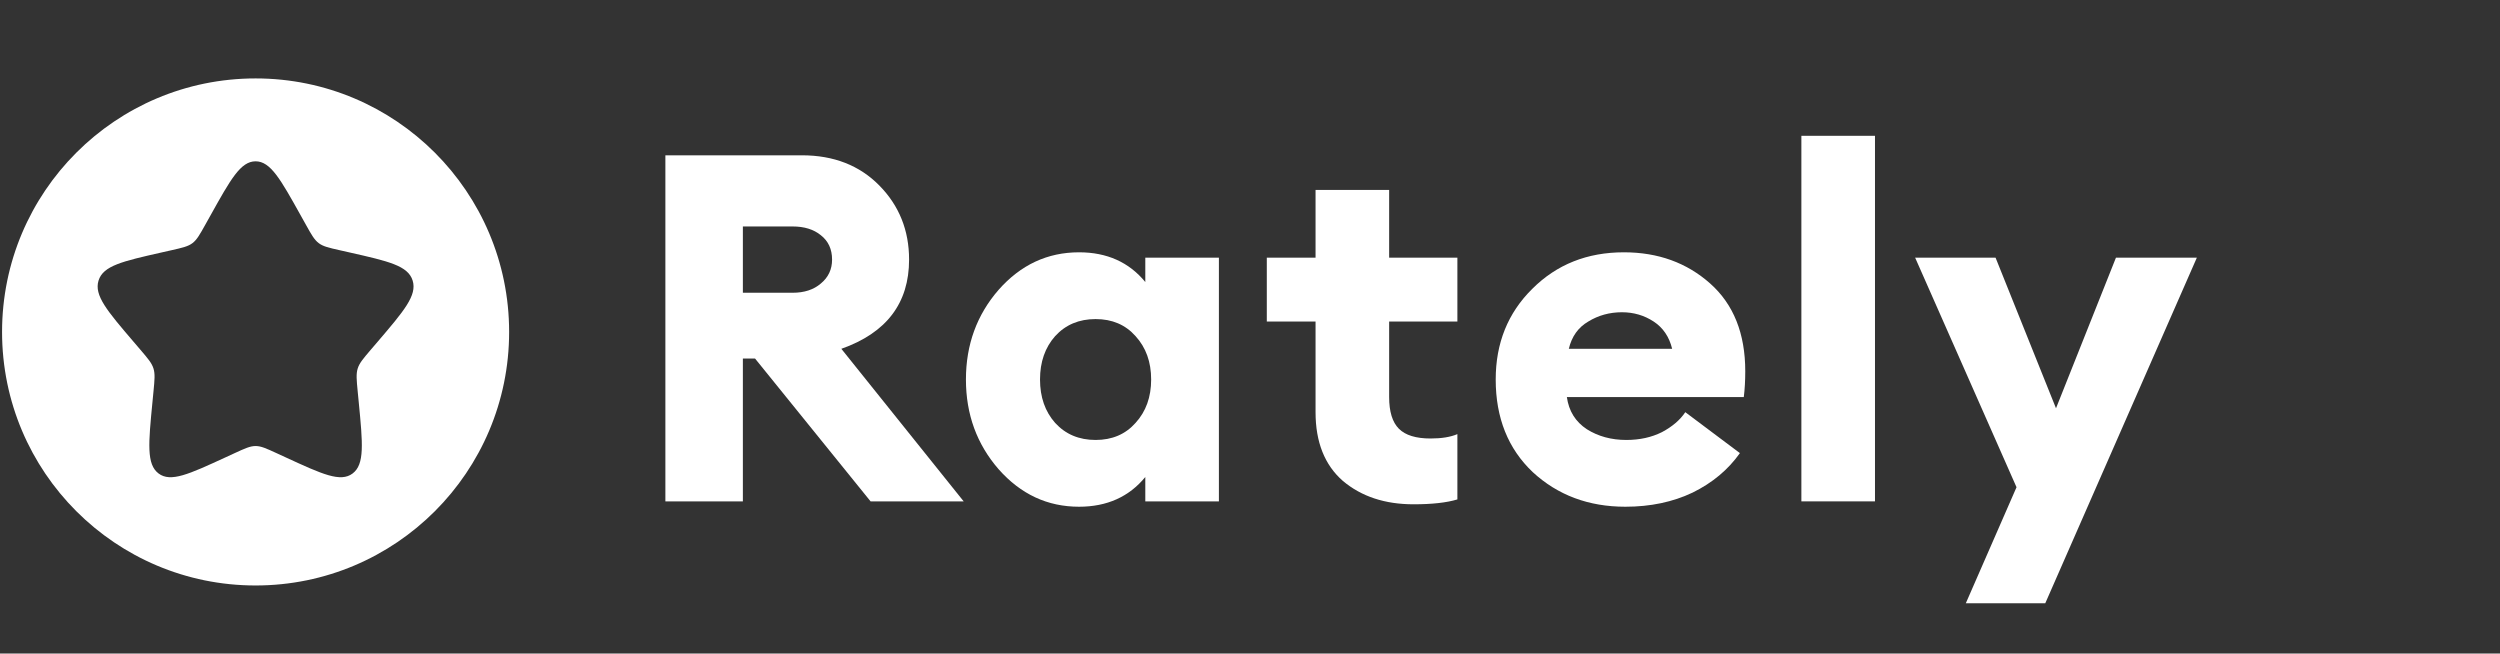 <svg width="241" height="63" viewBox="0 0 241 63" fill="none" xmlns="http://www.w3.org/2000/svg">
<rect x="0" y="0" width="241" height="63" fill="#333333" stroke="none"/>
<path d="M24.64 7.56C38.138 7.56 49.08 18.502 49.08 32C49.08 45.498 38.138 56.44 24.64 56.44C11.142 56.44 0.199 45.498 0.199 32C0.199 18.502 11.142 7.56 24.64 7.56ZM24.639 15.551C23.197 15.551 22.233 17.282 20.305 20.741L19.805 21.636C19.257 22.619 18.983 23.111 18.556 23.436C18.128 23.76 17.596 23.88 16.532 24.121L15.563 24.34C11.818 25.187 9.946 25.611 9.5 27.044C9.054 28.476 10.331 29.969 12.884 32.955L13.545 33.727C14.27 34.576 14.633 35 14.796 35.525C14.959 36.05 14.905 36.616 14.795 37.748L14.695 38.779C14.309 42.763 14.116 44.754 15.282 45.64C16.449 46.525 18.202 45.718 21.709 44.103L22.616 43.685C23.613 43.227 24.111 42.997 24.639 42.997C25.167 42.997 25.665 43.227 26.662 43.685L27.569 44.103C31.076 45.718 32.83 46.525 33.996 45.64C35.162 44.754 34.969 42.762 34.583 38.779L34.483 37.748C34.374 36.616 34.319 36.05 34.482 35.525C34.646 35.001 35.008 34.576 35.733 33.727L36.395 32.955C38.948 29.969 40.224 28.476 39.778 27.044C39.333 25.611 37.46 25.187 33.715 24.34L32.746 24.121C31.682 23.88 31.15 23.76 30.723 23.436C30.295 23.111 30.02 22.619 29.473 21.636L28.974 20.741C27.045 17.281 26.08 15.551 24.639 15.551Z" fill="white"/>
<path d="M197.165 58.152H189.506L194.392 46.969L184.619 24.839H192.372L198.198 39.358L203.978 24.839H211.777L197.165 58.152Z" fill="white"/>
<path d="M173.653 48.332V13.092H180.748V48.332H173.653Z" fill="white"/>
<path d="M156.684 48.849C153.144 48.849 150.168 47.737 147.757 45.513C145.376 43.257 144.186 40.282 144.186 36.585C144.186 33.077 145.36 30.164 147.71 27.846C150.059 25.496 153.003 24.322 156.543 24.322C159.832 24.322 162.604 25.324 164.86 27.329C167.115 29.334 168.243 32.153 168.243 35.786C168.243 36.695 168.196 37.525 168.102 38.277H151.046C151.234 39.624 151.876 40.657 152.972 41.378C154.068 42.067 155.337 42.412 156.778 42.412C158.062 42.412 159.206 42.161 160.208 41.66C161.21 41.127 161.962 40.485 162.463 39.733L167.726 43.68C166.598 45.278 165.079 46.546 163.168 47.486C161.257 48.395 159.096 48.849 156.684 48.849ZM151.234 33.625H161.195C160.913 32.466 160.318 31.589 159.409 30.994C158.501 30.399 157.483 30.101 156.355 30.101C155.165 30.101 154.084 30.399 153.113 30.994C152.142 31.558 151.515 32.435 151.234 33.625Z" fill="white"/>
<path d="M136.263 48.614C133.506 48.614 131.235 47.862 129.45 46.359C127.696 44.824 126.819 42.615 126.819 39.734V30.994H122.12V24.839H126.819V18.308H133.914V24.839H140.492V30.994H133.914V38.277C133.914 39.687 134.227 40.705 134.853 41.331C135.48 41.958 136.498 42.271 137.908 42.271C138.973 42.271 139.834 42.13 140.492 41.848V48.144C139.458 48.458 138.049 48.614 136.263 48.614Z" fill="white"/>
<path d="M104.017 48.849C100.979 48.849 98.394 47.643 96.264 45.231C94.166 42.819 93.116 39.937 93.116 36.585C93.116 33.233 94.166 30.352 96.264 27.94C98.394 25.528 100.979 24.322 104.017 24.322C106.711 24.322 108.841 25.277 110.407 27.188V24.839H117.502V48.332H110.407V45.983C108.841 47.893 106.711 48.849 104.017 48.849ZM101.715 40.767C102.717 41.863 104.017 42.412 105.615 42.412C107.212 42.412 108.496 41.863 109.467 40.767C110.47 39.671 110.971 38.277 110.971 36.585C110.971 34.894 110.47 33.5 109.467 32.403C108.496 31.307 107.212 30.759 105.615 30.759C104.017 30.759 102.717 31.307 101.715 32.403C100.744 33.5 100.258 34.894 100.258 36.585C100.258 38.277 100.744 39.671 101.715 40.767Z" fill="white"/>
<path d="M64.143 48.332V14.971H77.299C80.369 14.971 82.859 15.943 84.77 17.885C86.68 19.827 87.636 22.207 87.636 25.026C87.636 29.224 85.459 32.09 81.105 33.625L92.898 48.332H83.924L72.788 34.565H71.613V48.332H64.143ZM71.613 28.222H76.406C77.534 28.222 78.442 27.924 79.131 27.329C79.852 26.734 80.212 25.966 80.212 25.026C80.212 24.024 79.852 23.241 79.131 22.677C78.442 22.113 77.534 21.831 76.406 21.831H71.613V28.222Z" fill="white"/>
</svg>

